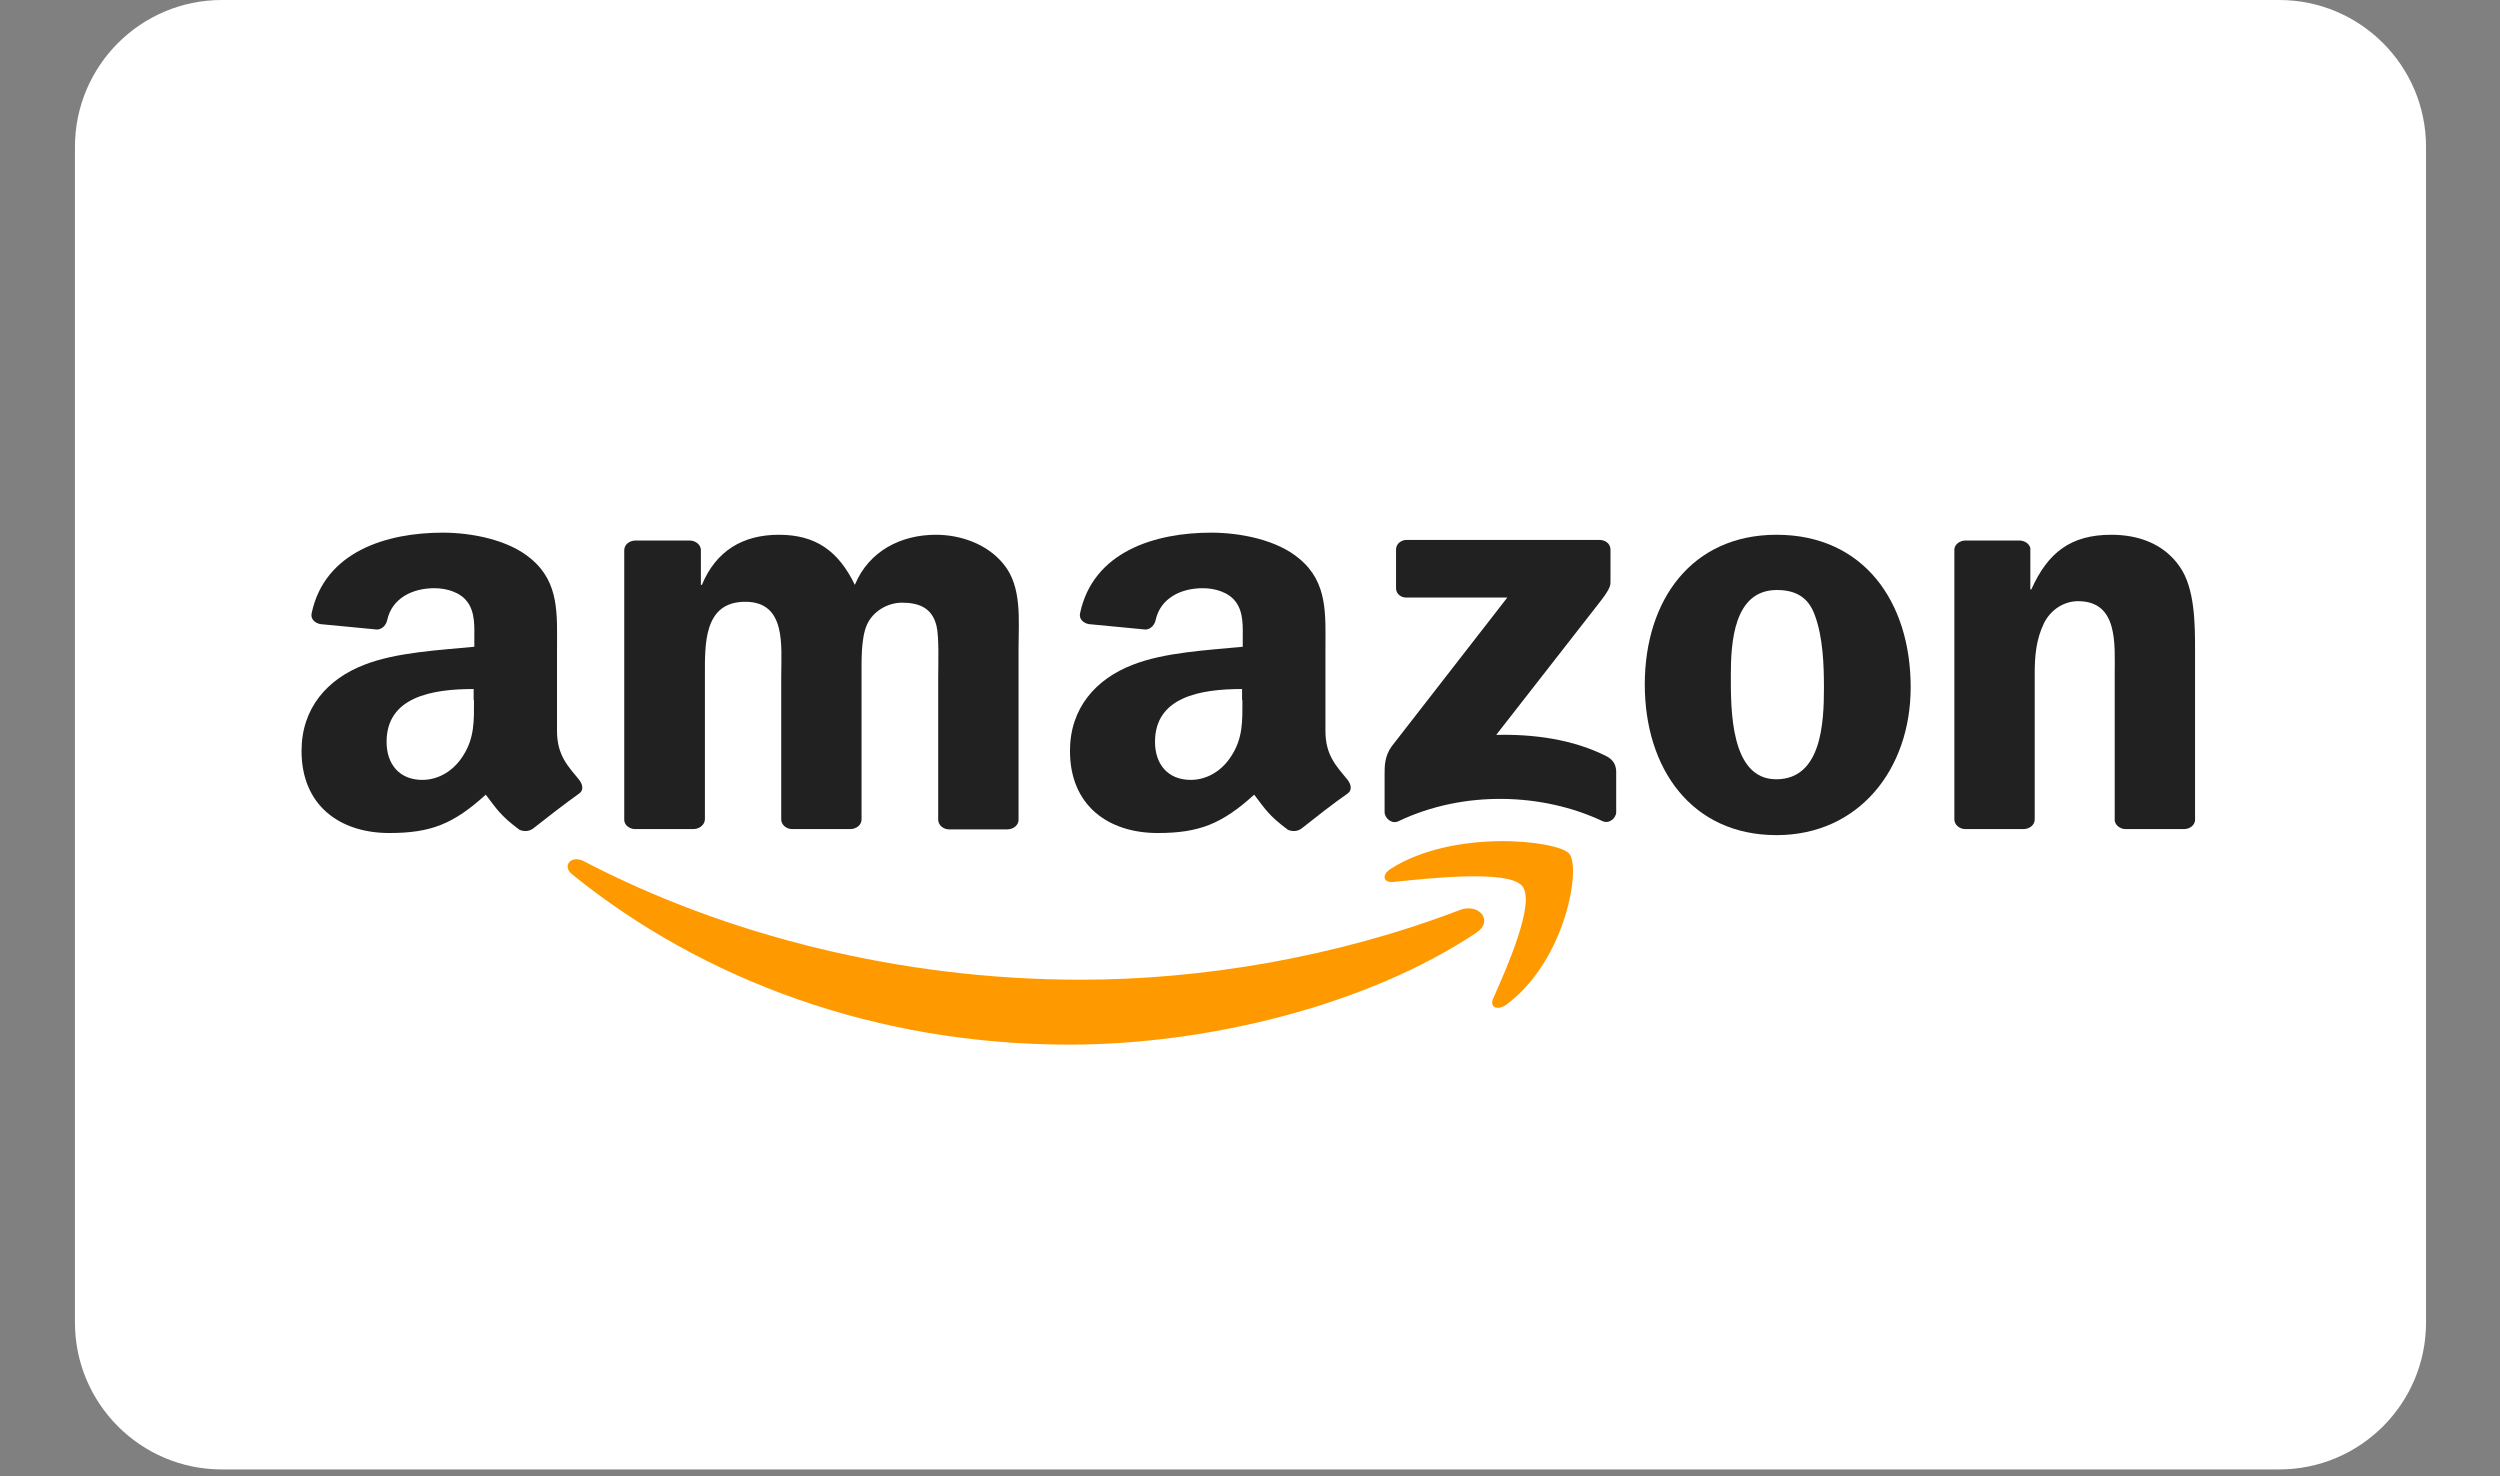 <svg width="232" height="137" viewBox="0 0 232 137" fill="none" xmlns="http://www.w3.org/2000/svg">
<rect x="0" y="0" width="232" height="137" fill="#808080" stroke="none"/>
<g clip-path="url(#clip0_11_668)">
<g clip-path="url(#clip1_11_668)">
<g clip-path="url(#clip2_11_668)">
<path d="M211.5 0H20.591C13.06 0 6.955 6.105 6.955 13.636V122.727C6.955 130.258 13.06 136.364 20.591 136.364H211.5C219.031 136.364 225.136 130.258 225.136 122.727V13.636C225.136 6.105 219.031 0 211.5 0Z" fill="white"/>
<path fill-rule="evenodd" clip-rule="evenodd" d="M136.976 86.576C126.775 93.356 111.958 96.941 99.231 96.941C81.357 96.941 65.291 91.002 53.094 81.142C52.127 80.357 53.001 79.321 54.155 79.909C67.288 86.772 83.54 90.918 100.291 90.918C111.615 90.918 124.061 88.817 135.479 84.447C137.225 83.775 138.692 85.456 136.976 86.576Z" fill="#FF9900"/>
<path fill-rule="evenodd" clip-rule="evenodd" d="M141.25 82.206C139.94 80.693 132.609 81.506 129.334 81.842C128.336 81.954 128.18 81.17 129.084 80.609C134.918 76.912 144.494 77.976 145.617 79.209C146.74 80.441 145.336 89.069 139.846 93.188C139.004 93.832 138.193 93.496 138.567 92.655C139.784 89.91 142.56 83.719 141.25 82.206Z" fill="#FF9900"/>
<path fill-rule="evenodd" clip-rule="evenodd" d="M129.552 54.585V50.999C129.552 50.467 130.02 50.103 130.55 50.103H148.425C148.985 50.103 149.453 50.467 149.453 50.999V54.081C149.453 54.585 148.954 55.257 148.113 56.322L138.848 68.199C142.279 68.115 145.929 68.592 149.048 70.16C149.765 70.524 149.953 71.029 149.983 71.561V75.371C149.983 75.903 149.329 76.519 148.674 76.183C143.184 73.606 135.884 73.298 129.77 76.211C129.146 76.519 128.491 75.903 128.491 75.371V71.729C128.491 71.141 128.491 70.16 129.146 69.264L139.877 55.453H130.55C130.02 55.481 129.552 55.117 129.552 54.585Z" fill="#212121"/>
<path fill-rule="evenodd" clip-rule="evenodd" d="M64.325 76.94H58.897C58.367 76.912 57.961 76.547 57.93 76.127V51.055C57.93 50.551 58.398 50.159 58.99 50.159H64.044C64.574 50.187 65.011 50.551 65.042 50.999V54.276H65.136C66.446 51.111 68.941 49.626 72.279 49.626C75.679 49.626 77.8 51.111 79.329 54.276C80.639 51.111 83.634 49.626 86.847 49.626C89.124 49.626 91.62 50.467 93.148 52.372C94.864 54.473 94.521 57.554 94.521 60.243V76.071C94.521 76.575 94.053 76.968 93.46 76.968H88.032C87.502 76.94 87.065 76.547 87.065 76.071V62.793C87.065 61.728 87.159 59.095 86.909 58.086C86.504 56.406 85.287 55.929 83.696 55.929C82.386 55.929 81.013 56.714 80.452 57.974C79.891 59.235 79.953 61.364 79.953 62.765V76.043C79.953 76.547 79.485 76.94 78.892 76.94H73.465C72.934 76.912 72.497 76.519 72.497 76.043V62.765C72.497 59.963 72.997 55.845 69.16 55.845C65.26 55.845 65.416 59.851 65.416 62.765V76.043C65.385 76.547 64.917 76.94 64.325 76.94Z" fill="#212121"/>
<path fill-rule="evenodd" clip-rule="evenodd" d="M164.864 49.626C172.943 49.626 177.311 55.845 177.311 63.773C177.311 71.421 172.476 77.5 164.864 77.5C156.941 77.5 152.636 71.281 152.636 63.521C152.636 55.677 157.004 49.626 164.864 49.626ZM164.895 54.753C160.871 54.753 160.621 59.655 160.621 62.709C160.621 65.762 160.559 72.317 164.832 72.317C169.045 72.317 169.263 67.051 169.263 63.829C169.263 61.728 169.169 59.179 168.451 57.19C167.858 55.425 166.642 54.753 164.895 54.753Z" fill="#212121"/>
<path fill-rule="evenodd" clip-rule="evenodd" d="M187.761 76.94H182.333C181.803 76.912 181.365 76.519 181.365 76.043V50.971C181.396 50.523 181.864 50.159 182.395 50.159H187.448C187.916 50.187 188.322 50.467 188.415 50.859V54.697H188.509C190.038 51.279 192.158 49.626 195.933 49.626C198.367 49.626 200.768 50.411 202.266 52.568C203.7 54.585 203.7 57.946 203.7 60.383V76.155C203.639 76.603 203.201 76.94 202.672 76.94H197.212C196.713 76.912 196.308 76.575 196.245 76.155V62.541C196.245 59.795 196.589 55.789 192.846 55.789C191.535 55.789 190.319 56.574 189.694 57.806C188.946 59.347 188.821 60.86 188.821 62.541V76.043C188.821 76.547 188.354 76.94 187.761 76.94Z" fill="#212121"/>
<path fill-rule="evenodd" clip-rule="evenodd" d="M115.296 64.978C115.296 66.883 115.358 68.48 114.266 70.16C113.393 71.533 112.02 72.373 110.492 72.373C108.402 72.373 107.185 70.945 107.185 68.844C107.185 64.698 111.334 63.941 115.265 63.941V64.978H115.296ZM120.786 76.884C120.412 77.164 119.913 77.192 119.507 76.996C117.698 75.651 117.386 75.035 116.388 73.746C113.393 76.463 111.272 77.304 107.435 77.304C102.849 77.304 99.293 74.754 99.293 69.684C99.293 65.706 101.695 63.017 105.095 61.7C108.059 60.524 112.176 60.328 115.327 60.019V59.375C115.327 58.199 115.42 56.826 114.672 55.845C114.017 54.949 112.738 54.585 111.615 54.585C109.556 54.585 107.684 55.537 107.248 57.526C107.154 57.974 106.811 58.395 106.312 58.422L101.04 57.918C100.603 57.834 100.104 57.498 100.229 56.91C101.445 51.167 107.216 49.43 112.395 49.43C115.046 49.43 118.509 50.075 120.599 51.867C123.25 54.08 123.001 57.05 123.001 60.272V67.835C123.001 70.132 124.061 71.141 125.06 72.373C125.403 72.822 125.496 73.354 125.028 73.662C123.843 74.474 121.878 76.015 120.786 76.884Z" fill="#212121"/>
<path fill-rule="evenodd" clip-rule="evenodd" d="M43.986 64.978C43.986 66.883 44.048 68.48 42.956 70.16C42.083 71.533 40.71 72.373 39.182 72.373C37.092 72.373 35.875 70.945 35.875 68.844C35.875 64.698 40.024 63.941 43.955 63.941V64.978H43.986ZM49.476 76.884C49.102 77.164 48.603 77.192 48.197 76.996C46.388 75.651 46.076 75.035 45.078 73.746C42.083 76.463 39.993 77.304 36.125 77.304C31.539 77.304 27.983 74.754 27.983 69.684C27.983 65.706 30.385 63.017 33.785 61.7C36.749 60.524 40.866 60.328 44.017 60.019V59.375C44.017 58.199 44.111 56.826 43.362 55.845C42.707 54.949 41.428 54.585 40.305 54.585C38.246 54.585 36.374 55.537 35.938 57.526C35.844 57.974 35.501 58.395 35.002 58.422L29.73 57.918C29.293 57.834 28.794 57.498 28.919 56.91C30.136 51.167 35.907 49.43 41.085 49.43C43.736 49.43 47.199 50.075 49.289 51.867C51.94 54.08 51.691 57.05 51.691 60.272V67.835C51.691 70.132 52.751 71.141 53.75 72.373C54.093 72.822 54.186 73.354 53.718 73.662C52.564 74.474 50.568 76.015 49.476 76.884Z" fill="#212121"/>
</g>
</g>
</g>
<defs>
<clipPath id="clip0_11_668">
<rect width="231.818" height="136.364" fill="white" transform="translate(0.136)"/>
</clipPath>
<clipPath id="clip1_11_668">
<rect width="231.818" height="136.364" fill="white" transform="translate(0.136)"/>
</clipPath>
<clipPath id="clip2_11_668">
<rect width="218.182" height="136.364" fill="white" transform="translate(6.955)"/>
</clipPath>
</defs>
</svg>
